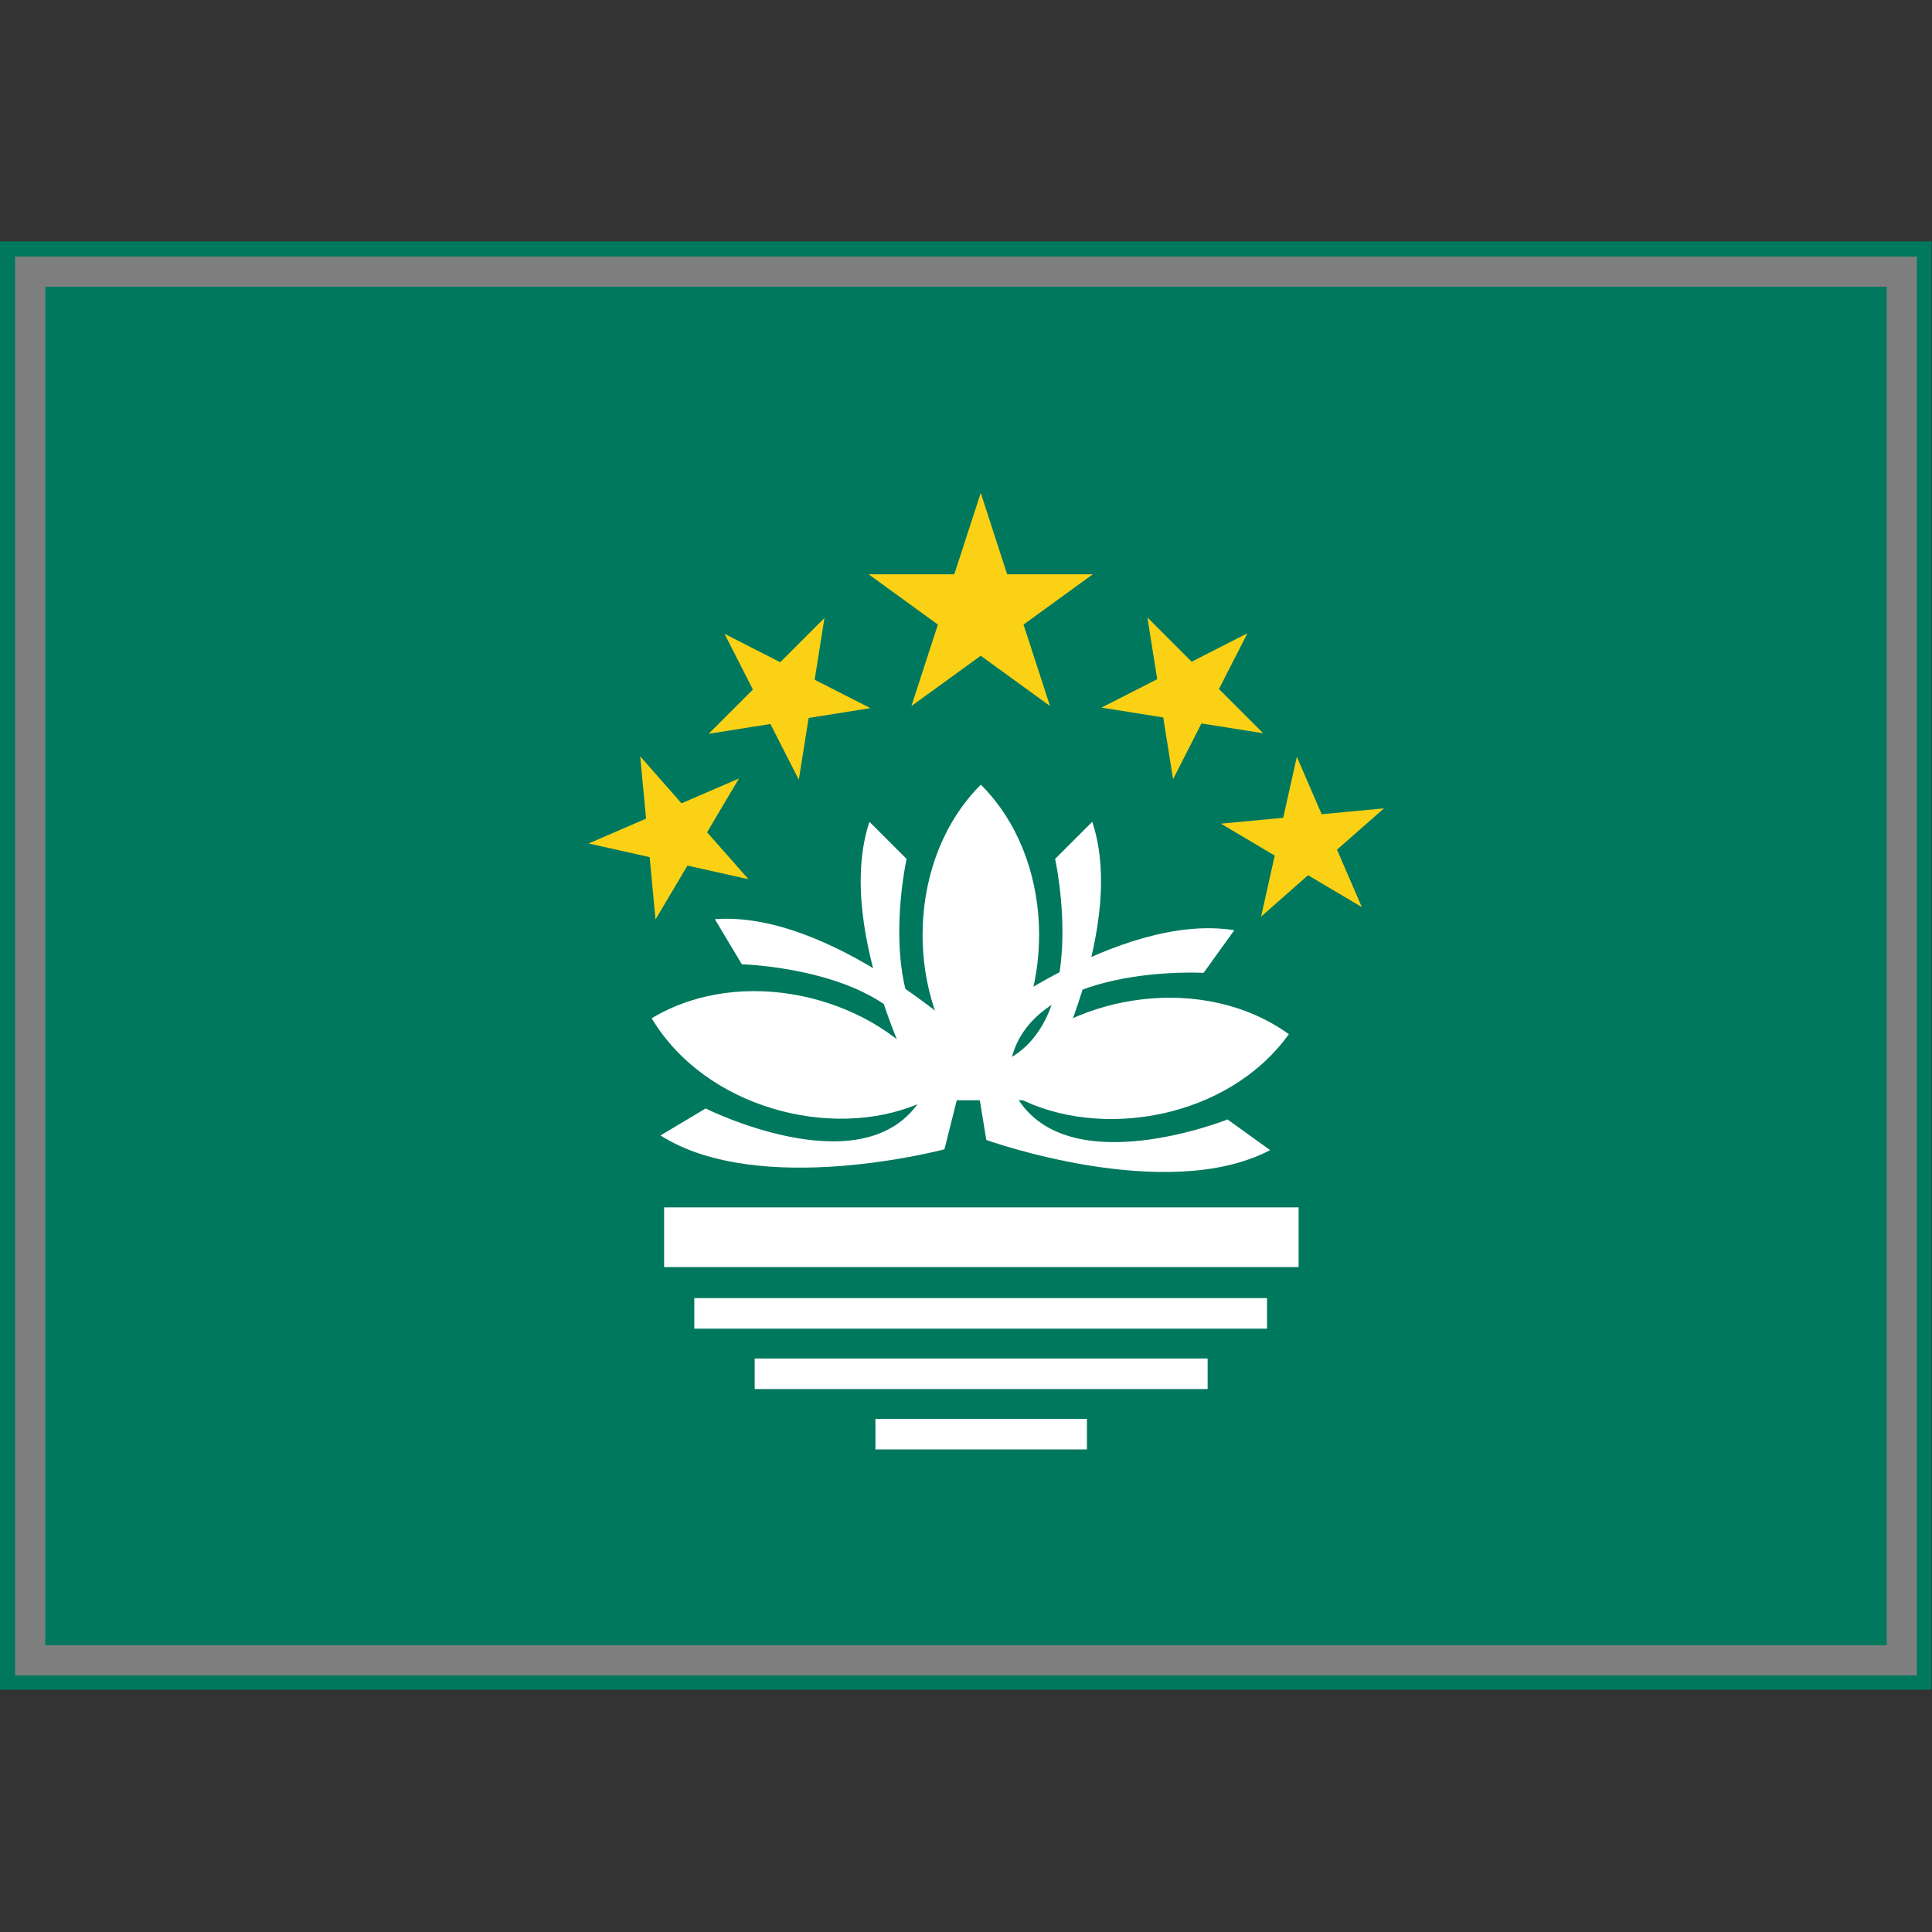 <?xml version="1.0" encoding="UTF-8" standalone="yes"?>
<svg version="1.1" width="64" height="64" color-interpolation="linearRGB"
     xmlns:svg="http://www.w3.org/2000/svg" xmlns="http://www.w3.org/2000/svg">
 <rect width="100%" height="100%" fill="#333333" stroke="none"/>
 <g>
  <path style="fill:#00785d"
        d="M1 9H63V55H1V9z"
        transform="matrix(1.032,0,0,1.043,-1.032,-1.391)"
  />
  <path style="fill:#fbd116"
        d="M36.78 29.48H45.35L48 21.33L50.64 29.48H59.21L52.28 34.51L54.93 42.66L48 37.63L41.06 42.66L43.71 34.51L36.78 29.48z"
        transform="matrix(0.331,0,0,0.331,16.601,9.267)"
  />
  <path style="fill:#fbd116"
        d="M36.78 29.48H45.35L48 21.33L50.64 29.48H59.21L52.28 34.51L54.93 42.66L48 37.63L41.06 42.66L43.71 34.51L36.78 29.48z"
        transform="matrix(0.171,0.171,-0.171,0.171,36.761,9.124)"
  />
  <path style="fill:#fbd116"
        d="M36.78 29.48H45.35L48 21.33L50.64 29.48H59.21L52.28 34.51L54.93 42.66L48 37.63L41.06 42.66L43.71 34.51L36.78 29.48z"
        transform="matrix(0.171,-0.171,0.171,0.171,12.145,25.556)"
  />
  <path style="fill:#fbd116"
        d="M36.78 29.48H45.35L48 21.33L50.64 29.48H59.21L52.28 34.51L54.93 42.66L48 37.63L41.06 42.66L43.71 34.51L36.78 29.48z"
        transform="matrix(0.096,0.222,-0.222,0.096,45.973,14.074)"
  />
  <path style="fill:#fbd116"
        d="M36.78 29.48H45.35L48 21.33L50.64 29.48H59.21L52.28 34.51L54.93 42.66L48 37.63L41.06 42.66L43.71 34.51L36.78 29.48z"
        transform="matrix(0.222,-0.096,0.096,0.222,8.504,24.928)"
  />
  <path style="fill:none; stroke:#7e7e7e; stroke-width:1"
        d="M1 9H63V55H1V9z"
  />
  <path style="fill:#ffffff"
        d="M32 35C32 35 27 26 29 20L31 22C31 22 29 31 34 33C31 29 31 22 35 18C39 22 39 29 36 33C41 31 39 22 39 22L41 20C43 26 38 35 38 35H32z"
        transform="matrix(0.615,0,0,0.615,10.967,14.923)"
  />
  <path style="fill:#ffffff"
        d="M32 35C32 35 27 26 29 20L31 22C31 22 29 31 34 33C31 29 31 22 35 18C39 22 39 29 36 33C41 31 39 22 39 22L41 20C43 26 38 35 38 35H32z"
        transform="matrix(0.15,-0.597,0.597,0.15,5.591,51.926)"
  />
  <path style="fill:#ffffff"
        d="M32 35C32 35 27 26 29 20L31 22C31 22 29 31 34 33C31 29 31 22 35 18C39 22 39 29 36 33C41 31 39 22 39 22L41 20C43 26 38 35 38 35H32z"
        transform="matrix(0.099,0.607,-0.607,0.099,50.156,11.232)"
  />
  <path style="fill:#ffffff"
        d="M1 9H63V55H1V9z"
        transform="matrix(0.339,0,0,0.043,21.661,39.609)"
  />
  <path style="fill:#ffffff"
        d="M1 9H63V55H1V9z"
        transform="matrix(0.306,0,0,0.022,22.694,42.804)"
  />
  <path style="fill:#ffffff"
        d="M1 9H63V55H1V9z"
        transform="matrix(0.242,0,0,0.022,24.758,44.804)"
  />
  <path style="fill:#ffffff"
        d="M1 9H63V55H1V9z"
        transform="matrix(0.113,0,0,0.022,28.887,46.804)"
  />
 </g>
</svg>
